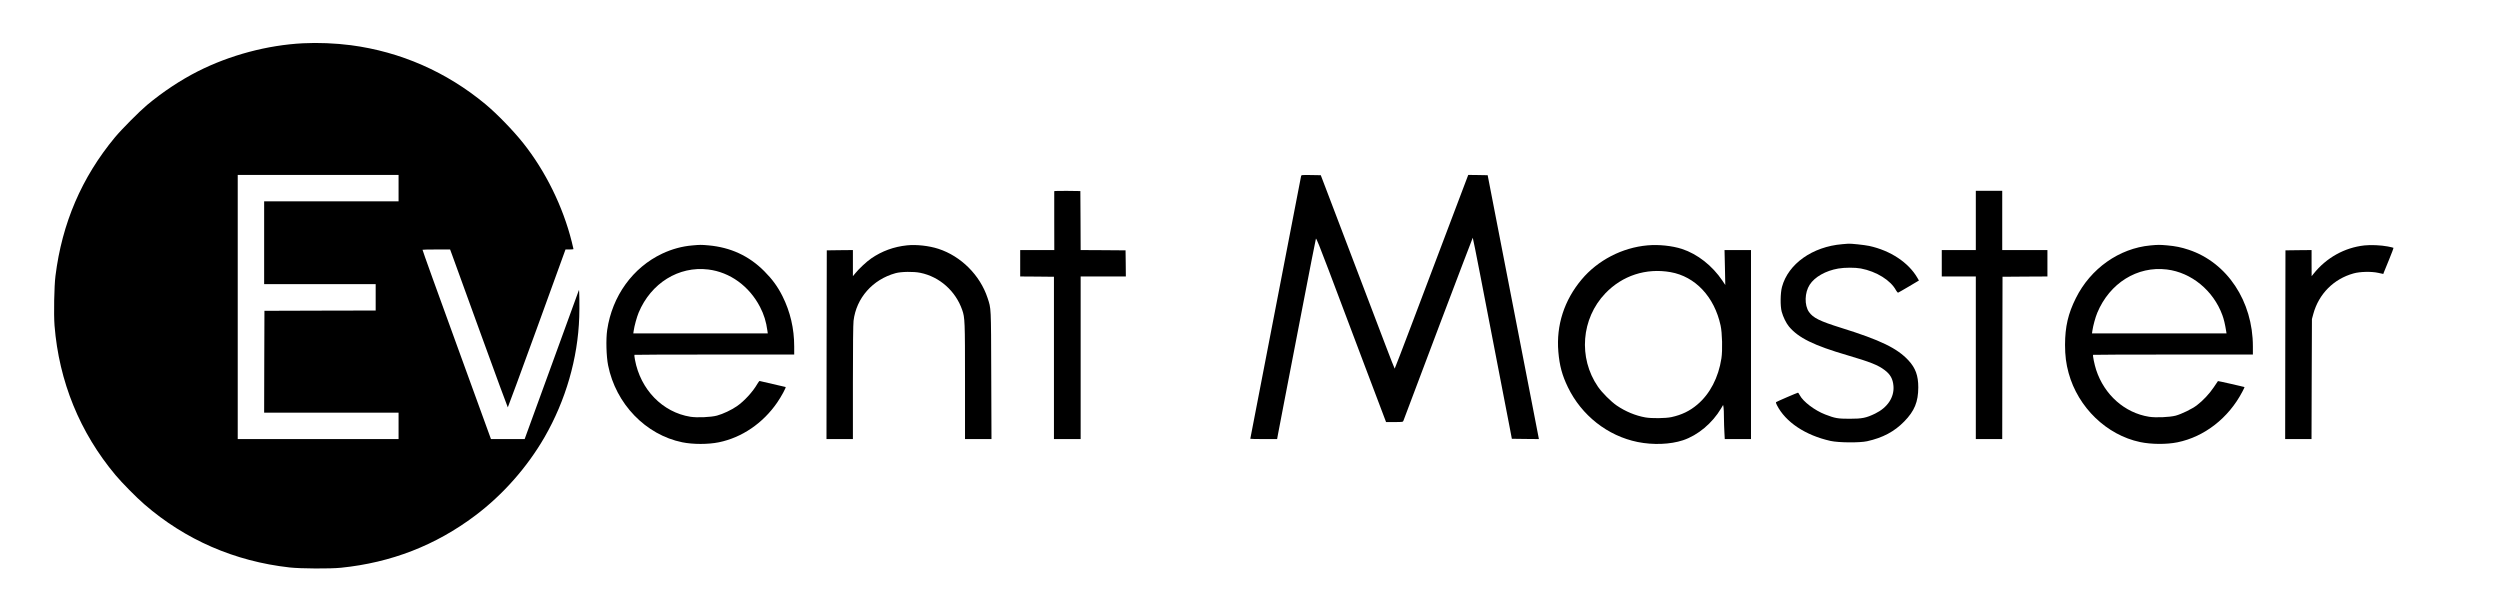 <?xml version="1.0" standalone="no"?>
<!DOCTYPE svg PUBLIC "-//W3C//DTD SVG 20010904//EN"
 "http://www.w3.org/TR/2001/REC-SVG-20010904/DTD/svg10.dtd">
<svg version="1.0" xmlns="http://www.w3.org/2000/svg"
 width="4259pt" height="1048pt" viewBox="0 0 4259 1048"
 preserveAspectRatio="xMidYMid meet">

<g transform="translate(0,1048) scale(0.1,-0.1)"
fill="#000000" stroke="none">
<path d="M5165 9743 c-610 -31 -1252 -203 -1798 -480 -292 -148 -596 -350
-862 -572 -128 -107 -435 -416 -547 -551 -567 -684 -901 -1463 -1013 -2360
-22 -172 -31 -656 -16 -846 76 -952 431 -1823 1040 -2549 107 -128 356 -381
491 -497 696 -604 1537 -970 2472 -1075 191 -21 693 -24 878 -5 858 88 1612
382 2286 889 469 352 885 823 1180 1334 361 626 569 1344 592 2049 6 169 2
483 -6 458 -1 -3 -205 -563 -453 -1245 -248 -681 -456 -1250 -461 -1265 l-10
-28 -287 0 -287 0 -585 1610 c-323 885 -584 1612 -581 1615 3 3 110 5 238 5
l232 0 34 -92 c18 -51 238 -657 488 -1345 250 -689 458 -1253 461 -1253 3 0
226 605 495 1345 l488 1345 68 0 c37 0 68 3 68 6 0 3 -14 60 -30 127 -150 599
-447 1202 -827 1680 -173 217 -447 499 -643 662 -662 550 -1447 894 -2292
1005 -264 34 -559 46 -813 33z m1625 -2468 l0 -225 -1145 0 -1145 0 0 -705 0
-705 950 0 950 0 0 -225 0 -225 -947 -2 -948 -3 -3 -867 -2 -868 1145 0 1145
0 0 -225 0 -225 -1370 0 -1370 0 0 2250 0 2250 1370 0 1370 0 0 -225z"/>
<path d="M22165 7478 c-7 -29 -865 -4467 -865 -4473 0 -3 103 -5 228 -5 l229
0 16 88 c8 48 54 287 102 532 47 245 187 969 311 1610 123 641 228 1173 232
1184 6 13 66 -135 219 -540 116 -308 383 -1015 593 -1572 l383 -1012 144 0
c140 0 144 1 152 23 90 248 1177 3117 1181 3117 3 0 60 -287 128 -638 118
-611 208 -1080 383 -1982 44 -228 97 -503 118 -610 l37 -195 231 -3 230 -2
-13 67 c-7 38 -56 291 -109 563 -169 870 -422 2170 -589 3030 l-162 835 -165
3 -166 2 -332 -877 c-183 -483 -464 -1226 -624 -1650 -161 -425 -294 -773
-297 -773 -3 0 -76 186 -162 413 -86 226 -331 869 -543 1427 -213 558 -424
1114 -470 1235 l-84 220 -165 3 c-165 2 -166 2 -171 -20z"/>
<path d="M17960 7223 c0 -5 0 -232 0 -505 l1 -498 -291 0 -290 0 0 -225 0
-225 288 -2 287 -3 0 -1383 0 -1382 228 0 227 0 0 1385 0 1385 385 0 385 0 -2
223 -3 222 -382 3 -383 2 -2 503 -3 502 -222 3 c-123 1 -223 -1 -223 -5z"/>
<path d="M33660 6725 l0 -505 -290 0 -290 0 0 -225 0 -225 290 0 290 0 0
-1385 0 -1385 225 0 225 0 2 1383 3 1382 383 3 382 2 0 225 0 225 -385 0 -385
0 0 505 0 505 -225 0 -225 0 0 -505z"/>
<path d="M31385 6320 c-508 -42 -921 -335 -1027 -728 -28 -104 -31 -326 -5
-422 24 -89 76 -195 124 -253 161 -193 423 -322 998 -490 384 -113 519 -166
631 -251 98 -73 141 -151 151 -271 16 -192 -100 -368 -312 -471 -153 -74 -220
-88 -435 -88 -202 0 -248 8 -416 73 -179 69 -377 220 -433 328 -12 24 -26 43
-31 43 -11 0 -362 -151 -373 -161 -5 -3 1 -26 14 -50 147 -290 485 -515 915
-611 136 -30 494 -33 622 -5 266 59 463 163 632 336 176 180 239 334 240 582
0 200 -47 329 -167 459 -193 208 -478 346 -1148 555 -365 114 -477 170 -547
270 -80 115 -75 330 12 464 84 132 272 239 487 276 108 19 289 19 385 1 267
-51 509 -202 600 -374 14 -24 28 -40 36 -37 7 2 89 50 183 105 l170 101 -27
47 c-151 260 -458 463 -819 542 -81 17 -320 43 -360 38 -5 0 -51 -4 -100 -8z"/>
<path d="M11795 6299 c-176 -15 -345 -61 -512 -139 -503 -237 -854 -723 -939
-1302 -23 -157 -15 -448 16 -603 131 -655 640 -1183 1264 -1310 183 -37 439
-37 622 0 392 80 752 325 994 677 69 99 156 261 144 265 -20 6 -438 103 -445
103 -4 0 -21 -24 -38 -52 -75 -131 -222 -292 -347 -378 -94 -65 -236 -132
-339 -160 -102 -28 -339 -38 -453 -20 -475 76 -851 463 -945 972 -8 43 -12 80
-9 83 3 3 617 5 1364 5 l1358 0 0 138 c0 304 -67 591 -200 857 -82 163 -173
288 -310 425 -261 262 -573 406 -951 440 -125 11 -142 11 -274 -1z m270 -410
c370 -45 698 -282 883 -638 66 -127 105 -251 126 -408 l6 -43 -1145 0 -1146 0
7 48 c11 79 53 231 84 306 210 503 683 796 1185 735z"/>
<path d="M15450 6300 c-222 -23 -425 -97 -607 -222 -79 -54 -211 -177 -276
-258 l-37 -45 0 223 0 222 -222 -2 -223 -3 -3 -1607 -2 -1608 225 0 225 0 0
963 c0 637 4 992 11 1052 47 389 325 703 715 811 97 27 310 30 424 6 327 -67
600 -310 712 -632 46 -132 48 -186 48 -1222 l0 -978 225 0 226 0 -4 1088 c-4
1189 -1 1127 -63 1317 -128 387 -451 710 -837 836 -160 52 -376 76 -537 59z"/>
<path d="M28067 6300 c-431 -38 -848 -254 -1122 -581 -298 -355 -435 -781
-397 -1232 20 -236 64 -399 162 -602 233 -482 677 -831 1189 -935 263 -53 556
-42 773 30 254 85 499 290 649 543 l34 58 7 -38 c4 -21 7 -101 7 -178 1 -77 4
-191 8 -252 l6 -113 224 0 223 0 0 1610 0 1610 -225 0 -226 0 7 -297 6 -298
-48 72 c-173 257 -425 455 -690 542 -168 54 -393 78 -587 61z m392 -456 c423
-75 747 -420 853 -909 28 -128 35 -424 14 -560 -50 -327 -196 -607 -411 -788
-129 -109 -266 -175 -441 -213 -99 -21 -338 -24 -444 -5 -168 30 -337 100
-487 202 -99 68 -252 221 -321 322 -337 491 -284 1160 126 1589 291 304 693
435 1111 362z"/>
<path d="M36635 6299 c-533 -50 -1019 -393 -1270 -897 -133 -265 -184 -489
-185 -796 0 -183 18 -324 61 -481 161 -587 648 -1056 1218 -1176 191 -40 450
-42 637 -4 459 94 869 413 1103 859 23 43 40 80 39 81 -6 5 -450 106 -453 103
-1 -1 -34 -50 -73 -108 -73 -109 -184 -227 -287 -305 -80 -61 -260 -149 -360
-176 -102 -27 -340 -37 -453 -19 -416 66 -763 374 -902 799 -30 92 -61 246
-52 256 3 3 617 5 1364 5 l1358 0 0 138 c0 770 -438 1429 -1093 1647 -129 43
-225 62 -368 75 -127 11 -155 11 -284 -1z m280 -410 c418 -51 792 -359 945
-777 26 -70 46 -155 65 -274 l6 -38 -1146 0 -1146 0 7 48 c12 83 51 226 83
303 211 506 682 800 1186 738z"/>
<path d="M40280 6299 c-338 -37 -649 -210 -867 -484 l-32 -40 -1 223 0 222
-222 -2 -223 -3 -3 -1607 -2 -1608 225 0 224 0 3 1023 4 1022 23 85 c93 342
347 598 686 692 108 31 306 35 418 10 l89 -19 9 26 c6 14 46 113 90 220 44
106 77 196 74 199 -2 3 -46 13 -96 23 -116 22 -290 30 -399 18z"/>
</g>
</svg>
